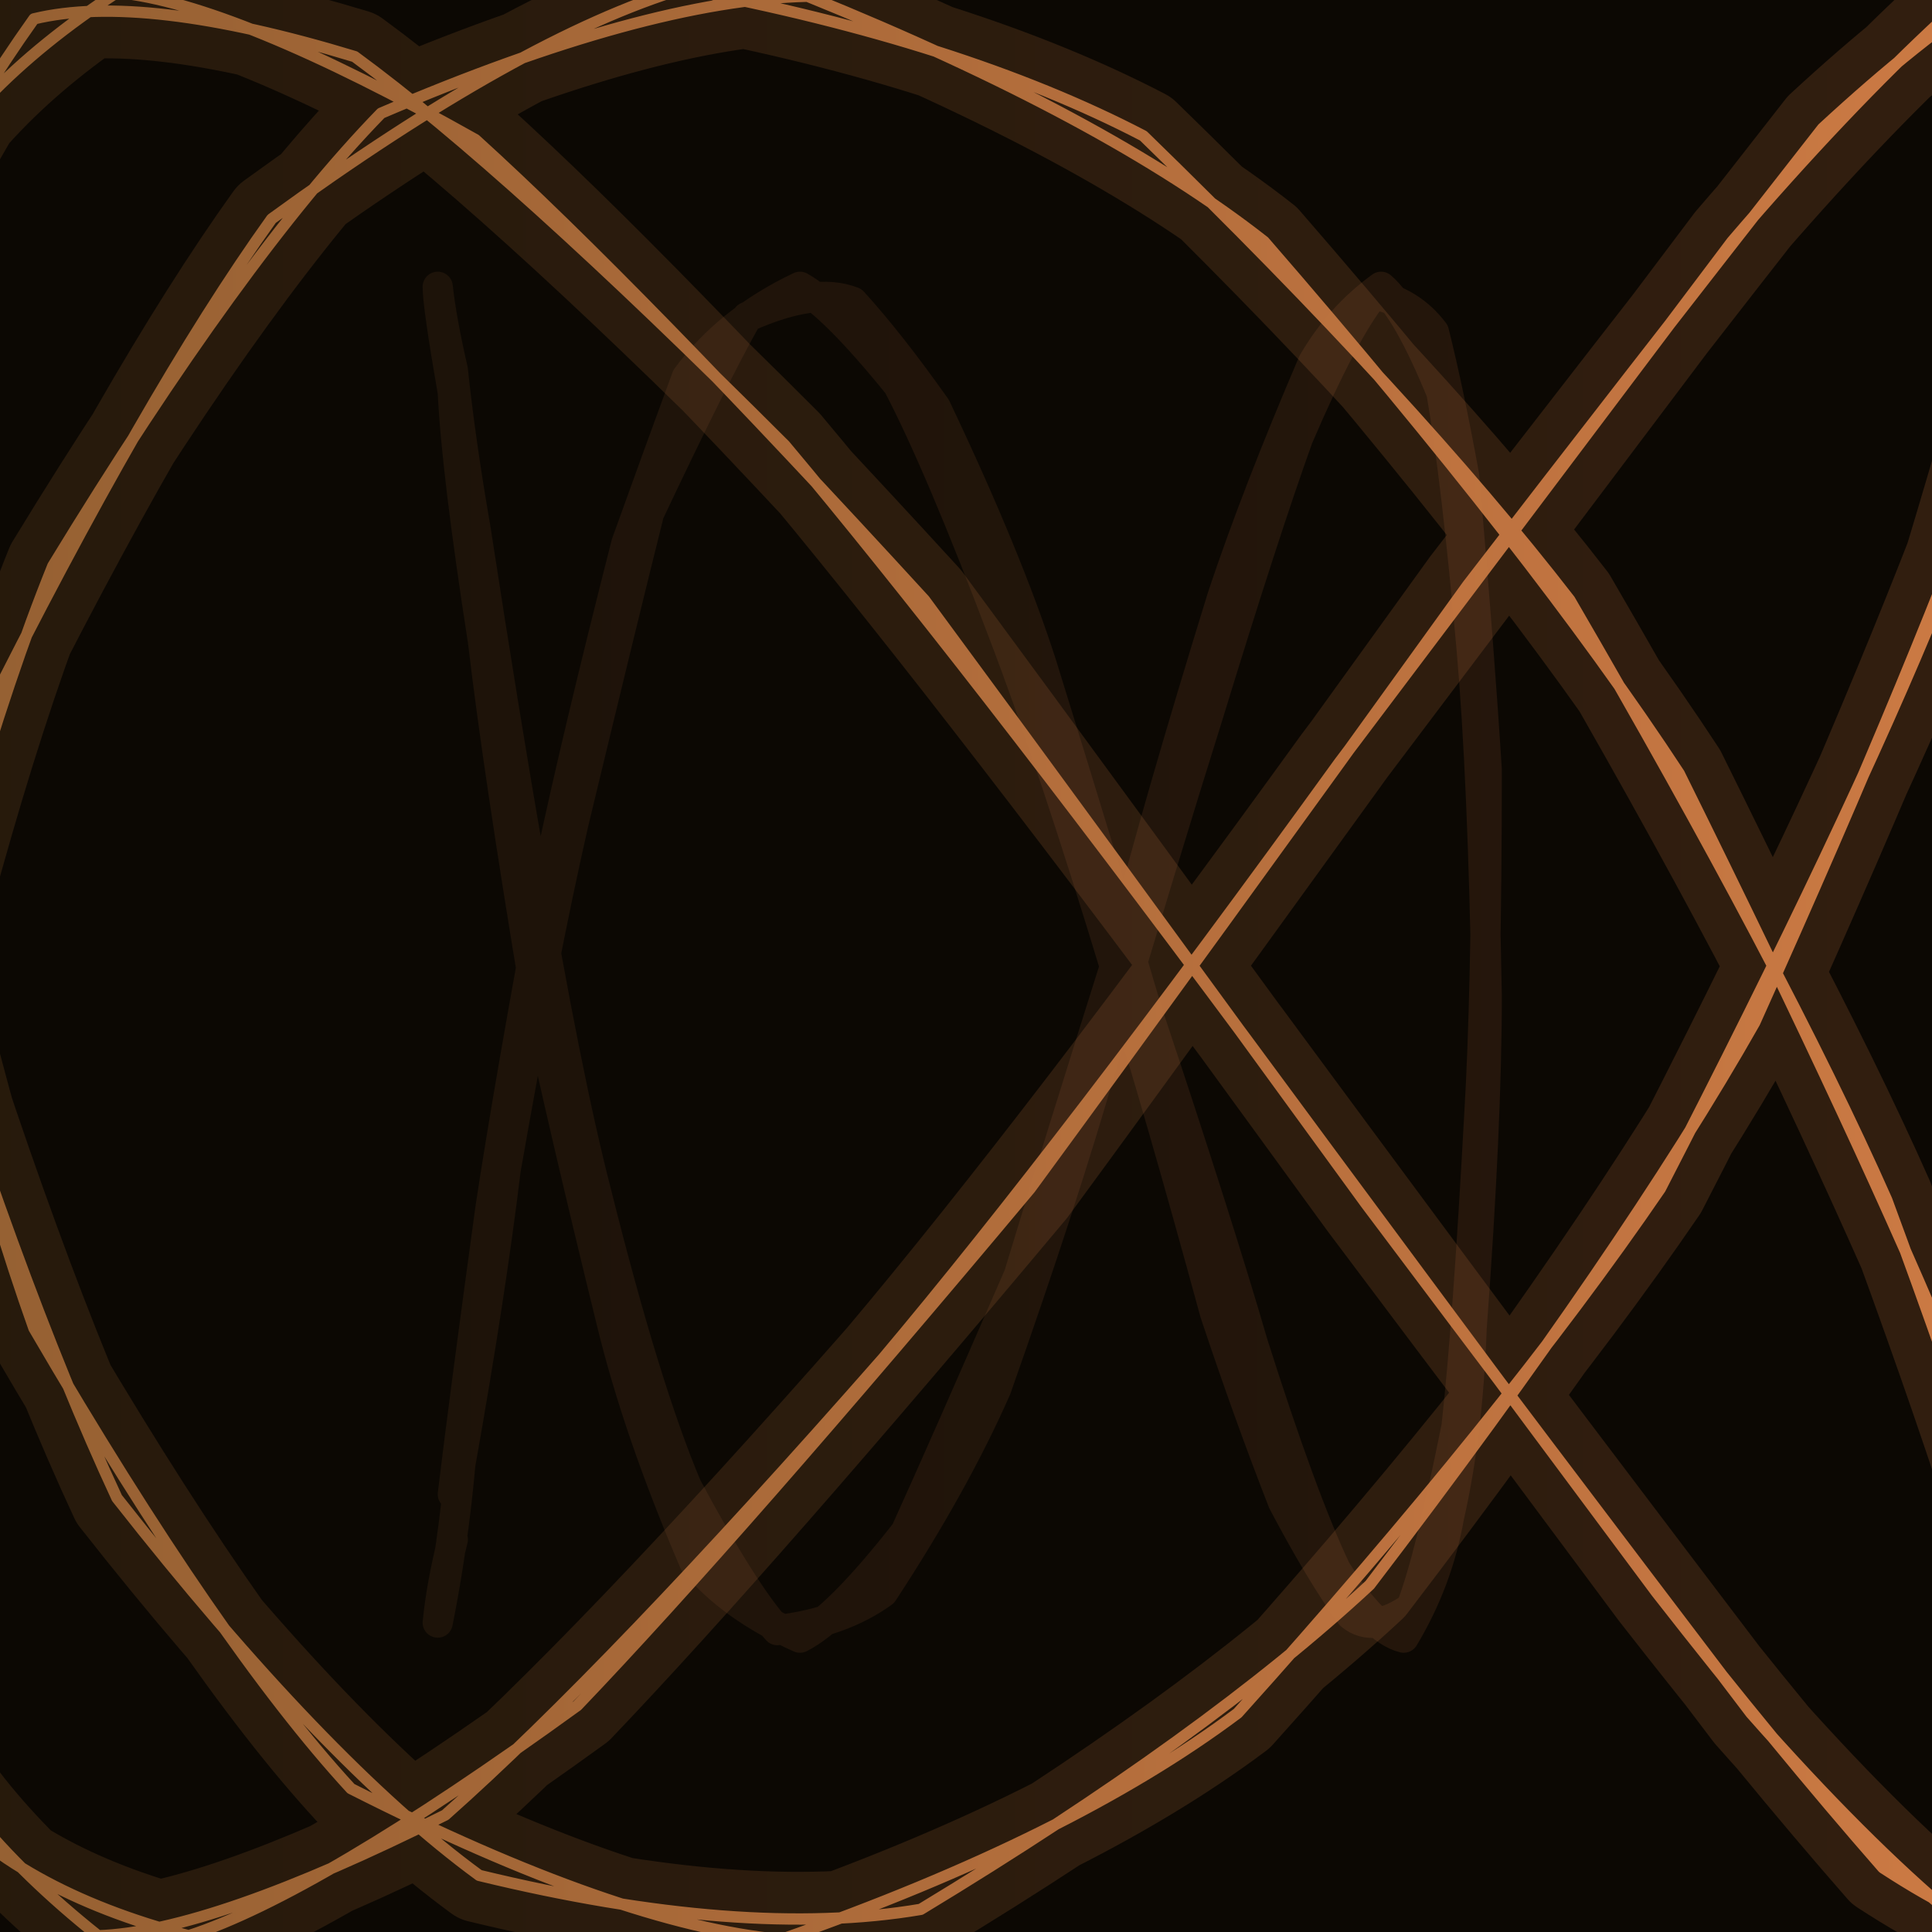 <svg viewBox="0 0 512 512" xmlns="http://www.w3.org/2000/svg"><!-- Token #1008 | Copper Wire | Common --><defs><linearGradient id="g0"><stop offset="0%" stop-color="#986333"/><stop offset="100%" stop-color="#d77f47"/></linearGradient><filter id="softGlow" x="-30%" y="-30%" width="160%" height="160%"><feGaussianBlur stdDeviation="8.667"/></filter><pattern id="hatch" width="6" height="6" patternUnits="userSpaceOnUse" patternTransform="rotate(15)"><path d="M0 0 L0 6" stroke="#000" stroke-opacity=".05" stroke-width="1"/></pattern></defs><rect width="512" height="512" fill="#0c0803"/><rect width="512" height="512" fill="url(#hatch)" opacity=".06"/><path d="M120 408 Q117 420 116 430 Q120 410 122 388 Q130 343 134 310 Q144 253 152 218 Q165 164 172 136 Q189 100 198 84 Q216 76 226 80 Q236 91 248 108 Q267 148 276 176 Q294 234 304 268 Q323 325 332 356 Q345 397 354 416 Q364 432 372 434 Q381 419 384 402 Q389 380 390 352 Q394 298 394 264 Q393 206 390 172 Q386 127 382 104 Q373 82 366 76 Q355 84 348 96 Q333 131 324 158 Q307 213 298 248 Q280 305 270 338 Q250 384 240 406 Q222 429 212 434 Q194 426 184 414 Q169 379 162 350 Q149 297 142 264 Q132 204 128 170 Q121 125 120 104 Q116 81 116 76 Q117 85 120 98 Q122 117 126 140 Q134 192 140 226 Q150 285 158 316 Q171 368 182 394 Q197 422 206 432 Q223 430 234 422 Q253 393 264 368 Q282 317 292 282 Q309 225 320 190 Q335 141 344 116 Q356 88 364 78 Q374 80 380 88 Q384 104 388 126 Q392 172 394 204 Q394 263 392 296 Q389 351 386 378 Q379 413 374 426 Q364 433 358 428 Q350 417 340 398 Q331 375 322 348 Q307 293 296 258 Q279 202 266 168 Q249 123 238 102 Q221 81 212 76 Q193 85 182 100 Q175 119 166 144 Q153 195 146 228 Q135 287 130 320 Q123 371 120 396" stroke="url(#g0)" stroke-linecap="round" stroke-linejoin="round" stroke-width="8" fill="none" opacity="0.12"/><path d="M544 509 Q534 514 518 508 Q494 488 464 454 Q407 379 362 319 Q290 220 245 159 Q169 76 126 37 Q62 1 31 -2 Q-9 24 -26 57 Q-36 136 -33 193 Q-12 293 9 352 Q58 436 93 474 Q164 510 207 514 Q284 487 328 454 Q399 375 440 315 Q490 218 514 159 Q540 74 547 35 Q541 1 528 -2 Q509 10 483 34 Q429 103 389 155 Q317 255 273 315 Q196 407 153 452 Q84 502 50 513 Q4 501 -18 475 Q-34 407 -36 356 Q-21 255 -5 192 Q39 104 72 58 Q138 10 181 -3 Q255 11 303 36 Q375 106 416 159 Q473 257 500 318 Q534 410 544 454 Q545 502 537 513 Q522 510 499 495 Q471 463 439 422 Q372 332 330 275 Q255 174 208 118 Q135 45 94 15 Q38 -2 9 5 Q-23 50 -33 89 Q-34 181 -26 241 Q4 339 31 397 Q86 467 127 497 Q197 514 244 506 Q320 460 363 420 Q431 331 465 271 Q510 171 530 114 Q546 43 547 14 Q533 -2 515 5 Q489 29 459 64 Q398 145 355 202 Q282 303 234 360 Q162 442 118 481 Q56 512 26 513 Q-13 482 -28 447 Q-35 365 -32 309 Q-9 207 14 150 Q64 68 101 30 Q171 0 214 -1 Q293 31 335 64 Q407 147 445 205 Q495 306 518 362 Q542 445 548 482" stroke="url(#g0)" stroke-linecap="round" stroke-linejoin="round" stroke-width="25" fill="none" opacity="0.43" filter="url(#softGlow)"/><path d="M544 509 Q534 514 518 508 Q494 488 464 454 Q407 379 362 319 Q290 220 245 159 Q169 76 126 37 Q62 1 31 -2 Q-9 24 -26 57 Q-36 136 -33 193 Q-12 293 9 352 Q58 436 93 474 Q164 510 207 514 Q284 487 328 454 Q399 375 440 315 Q490 218 514 159 Q540 74 547 35 Q541 1 528 -2 Q509 10 483 34 Q429 103 389 155 Q317 255 273 315 Q196 407 153 452 Q84 502 50 513 Q4 501 -18 475 Q-34 407 -36 356 Q-21 255 -5 192 Q39 104 72 58 Q138 10 181 -3 Q255 11 303 36 Q375 106 416 159 Q473 257 500 318 Q534 410 544 454 Q545 502 537 513 Q522 510 499 495 Q471 463 439 422 Q372 332 330 275 Q255 174 208 118 Q135 45 94 15 Q38 -2 9 5 Q-23 50 -33 89 Q-34 181 -26 241 Q4 339 31 397 Q86 467 127 497 Q197 514 244 506 Q320 460 363 420 Q431 331 465 271 Q510 171 530 114 Q546 43 547 14 Q533 -2 515 5 Q489 29 459 64 Q398 145 355 202 Q282 303 234 360 Q162 442 118 481 Q56 512 26 513 Q-13 482 -28 447 Q-35 365 -32 309 Q-9 207 14 150 Q64 68 101 30 Q171 0 214 -1 Q293 31 335 64 Q407 147 445 205 Q495 306 518 362 Q542 445 548 482" stroke="url(#g0)" stroke-linecap="round" stroke-linejoin="round" stroke-width="3" fill="none" opacity=".95"/></svg>